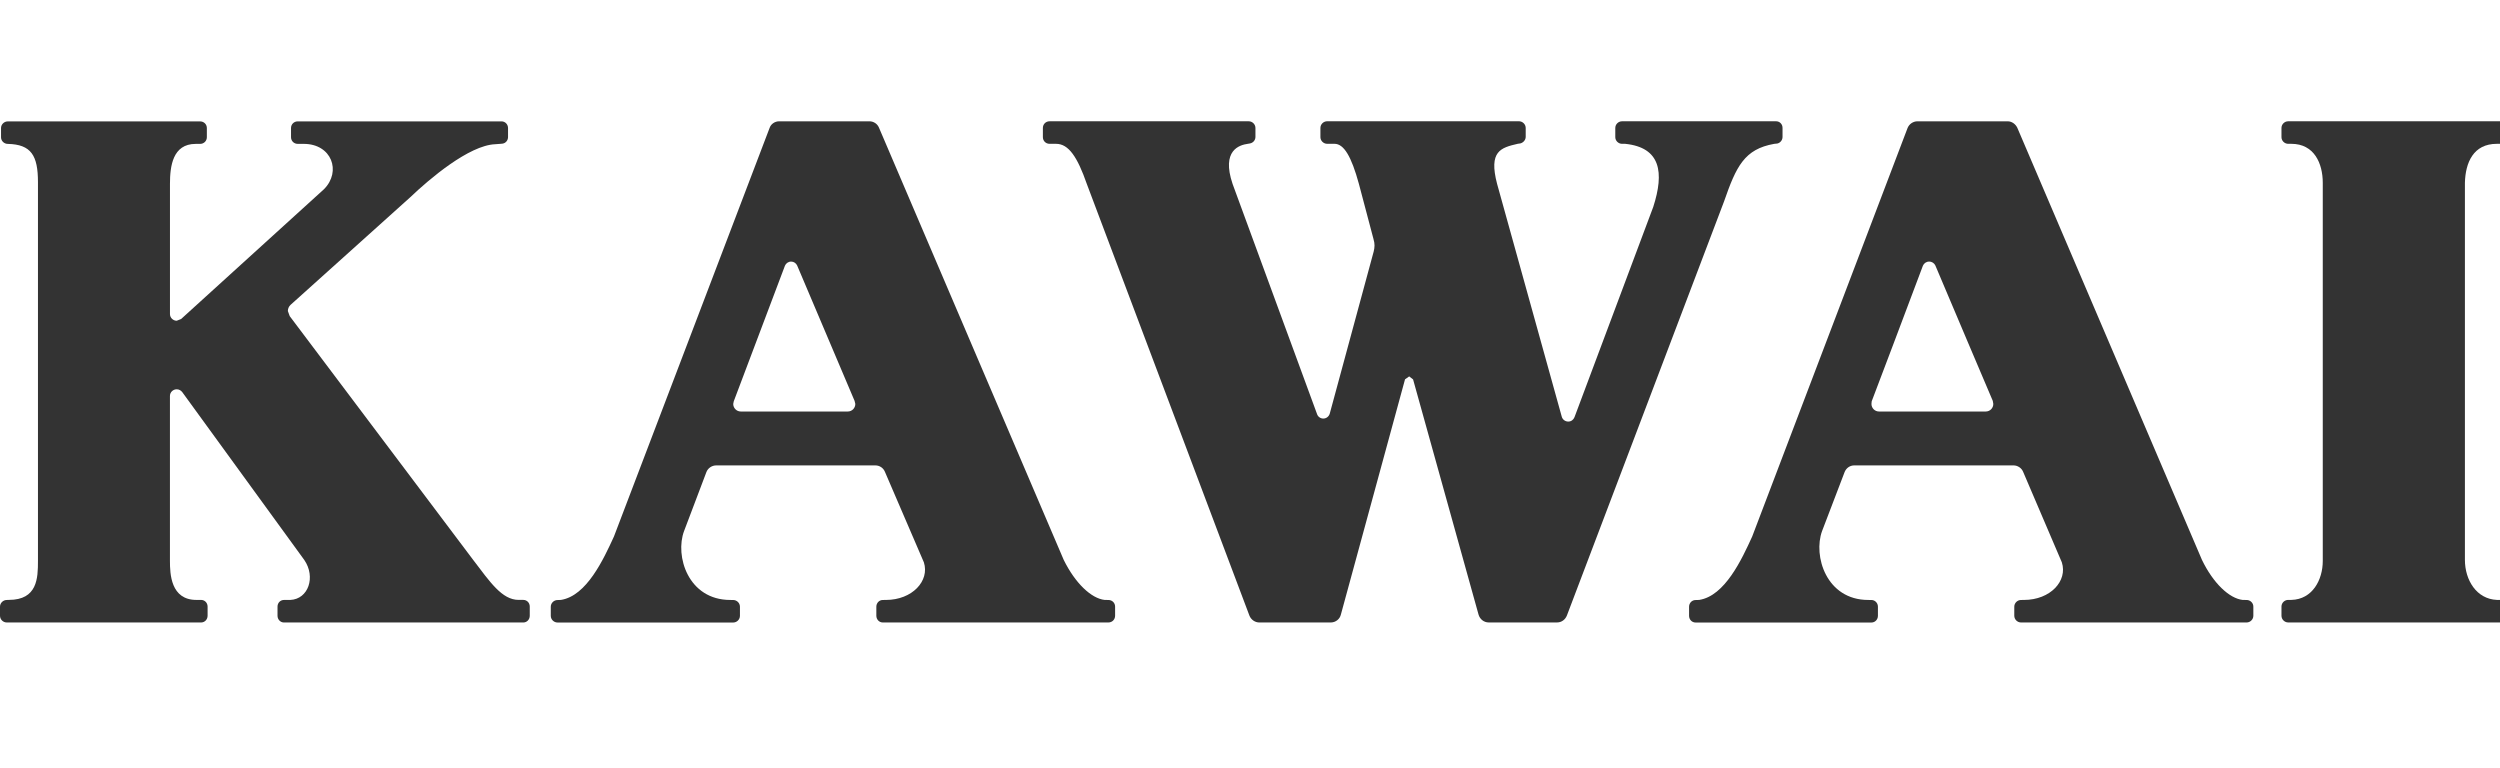 <?xml version="1.0" encoding="utf-8"?>
<!-- Generator: Adobe Illustrator 17.0.2, SVG Export Plug-In . SVG Version: 6.00 Build 0)  -->
<!DOCTYPE svg PUBLIC "-//W3C//DTD SVG 1.1//EN" "http://www.w3.org/Graphics/SVG/1.1/DTD/svg11.dtd">
<svg version="1.1" id="Livello_1" xmlns="http://www.w3.org/2000/svg" xmlns:xlink="http://www.w3.org/1999/xlink" x="0px" y="0px"
	 width="123.679px" height="38px" viewBox="0 26.925 123.679 38" enable-background="new 0 26.925 123.679 38" xml:space="preserve"
	>
<g>
	<path fill="#333333" d="M123.524,34.04h0.155c0.179,0,0.321-0.148,0.321-0.33v-0.454c0-0.185-0.143-0.331-0.321-0.331h-10.477
		c-0.18,0-0.334,0.146-0.334,0.331v0.454c0,0.182,0.154,0.33,0.334,0.33h0.154c1.131,0,1.555,0.968,1.555,1.928v18.708
		c0,0.937-0.513,1.903-1.555,1.927h-0.154c-0.18,0-0.334,0.146-0.334,0.329v0.453c0,0.185,0.154,0.334,0.334,0.334h10.477
		c0.179,0,0.321-0.149,0.321-0.334v-0.453c0-0.184-0.143-0.329-0.321-0.329h-0.155c-1.002-0.042-1.581-0.975-1.581-1.983V35.968
		C121.969,34.975,122.355,34.04,123.524,34.04"/>
	<path fill="#333333" d="M87.868,32.925h-7.622c-0.18,0-0.335,0.146-0.335,0.331v0.454c0,0.182,0.155,0.33,0.335,0.33H80.4
		c1.76,0.182,1.939,1.414,1.389,3.121l-3.896,10.402c-0.051,0.13-0.166,0.218-0.309,0.218c-0.154,0-0.283-0.103-0.321-0.241
		l-3.2-11.52c-0.424-1.621,0.18-1.786,1.029-1.983l0.117-0.016c0.14-0.032,0.27-0.165,0.27-0.325v-0.441
		c-0.001-0.185-0.156-0.331-0.335-0.331h-9.487c-0.179,0-0.334,0.146-0.334,0.331v0.454c0,0.182,0.155,0.33,0.334,0.33h0.361
		c0.463,0,0.835,0.614,1.209,1.983l0.719,2.718c0.077,0.254,0.063,0.419,0.012,0.63l-2.171,8.01
		c-0.038,0.144-0.167,0.252-0.321,0.252c-0.143,0-0.27-0.095-0.31-0.224l-4.178-11.384c-0.567-1.673,0.348-1.926,0.746-1.983
		l0.115-0.02c0.155-0.029,0.27-0.164,0.27-0.321v-0.444c-0.001-0.185-0.155-0.331-0.335-0.331h-9.847
		c-0.193,0-0.334,0.146-0.334,0.331v0.454c0,0.182,0.14,0.33,0.334,0.33h0.321c0.618,0,1.055,0.653,1.518,1.983l8.045,21.357
		c0.078,0.198,0.272,0.34,0.49,0.34h3.534c0.244,0,0.45-0.17,0.501-0.393l3.173-11.636l0.206-0.145l0.193,0.151l3.239,11.636
		c0.064,0.218,0.258,0.386,0.502,0.386h3.379c0.231,0,0.41-0.145,0.489-0.343l7.775-20.486c0.604-1.736,1.003-2.585,2.481-2.848
		l0.155-0.016c0.141-0.032,0.257-0.165,0.257-0.325v-0.443C88.188,33.072,88.049,32.925,87.868,32.925"/>
	<path fill="#333333" d="M25.887,56.603h-0.229c-0.823,0-1.415-0.885-2.249-1.978l-9.076-12.06l-0.092-0.252
		c0-0.12,0.051-0.229,0.13-0.303l5.925-5.327c0.94-0.899,2.905-2.571,4.205-2.623l0.269-0.02l0.091-0.009
		c0.155-0.022,0.272-0.159,0.272-0.325v-0.446c0-0.184-0.143-0.33-0.321-0.33h-10.08c-0.193,0-0.335,0.146-0.335,0.33v0.453
		c0,0.182,0.141,0.33,0.335,0.33h0.295c1.376,0,1.877,1.36,1.002,2.241l-7.069,6.423l-0.218,0.086c-0.18,0-0.334-0.148-0.334-0.331
		v-6.439c0-0.866,0.129-1.979,1.272-1.979h0.217c0.193,0,0.336-0.148,0.336-0.33v-0.453c0-0.184-0.143-0.33-0.336-0.33H0.386
		c-0.181,0-0.335,0.146-0.335,0.33v0.454c0,0.184,0.154,0.329,0.335,0.329c1.157,0.026,1.492,0.573,1.492,1.895V54.68
		c0,0.846-0.026,1.923-1.441,1.923l-0.102,0.004C0.154,56.607,0,56.757,0,56.938v0.448c0,0.185,0.154,0.334,0.335,0.334h9.614
		c0.18,0,0.321-0.149,0.321-0.334v-0.453c0-0.184-0.141-0.329-0.321-0.329H9.718c-1.272,0-1.311-1.286-1.311-1.938v-8.151
		c0-0.186,0.154-0.331,0.334-0.331c0.117,0,0.206,0.055,0.272,0.135l6.04,8.308c0.578,0.841,0.205,1.939-0.694,1.978h-0.309
		c-0.18,0-0.321,0.145-0.321,0.329v0.453c0,0.185,0.141,0.334,0.321,0.334h11.837c0.181,0,0.321-0.149,0.321-0.334v-0.453
		C26.209,56.749,26.069,56.603,25.887,56.603"/>
	<path fill="#333333" d="M41.943,47.283h-5.296c-0.206,0-0.373-0.169-0.373-0.374l0.026-0.131c0.011-0.017,2.03-5.369,2.532-6.707
		c0.05-0.119,0.166-0.205,0.309-0.205c0.129,0,0.244,0.082,0.295,0.193c0.552,1.295,2.841,6.692,2.841,6.698l0.037,0.151
		C42.314,47.115,42.148,47.283,41.943,47.283 M54.833,56.607l-0.18-0.002c-0.668-0.073-1.463-0.83-2.03-1.983l-9.14-21.384
		c-0.076-0.182-0.255-0.312-0.474-0.312h-4.462c-0.218,0-0.412,0.138-0.475,0.331l-7.699,20.21c-0.515,1.125-1.352,2.94-2.624,3.137
		l-0.166,0.006c-0.18,0-0.335,0.148-0.335,0.331v0.449c0,0.185,0.155,0.332,0.335,0.332h8.689c0.18,0,0.334-0.148,0.334-0.332
		v-0.451c0-0.181-0.154-0.331-0.334-0.331l-0.141-0.002c-2.094,0-2.75-2.184-2.289-3.409l1.106-2.921
		c0.076-0.193,0.269-0.327,0.487-0.327h7.867c0.218,0,0.399,0.129,0.476,0.316l1.928,4.481c0.294,0.918-0.579,1.859-1.877,1.859
		l-0.155,0.002c-0.18,0-0.32,0.15-0.32,0.331v0.448c0,0.185,0.14,0.334,0.32,0.334h11.158c0.193,0,0.334-0.149,0.334-0.334v-0.448
		C55.168,56.757,55.027,56.607,54.833,56.607"/>
	<path fill="#333333" d="M98.24,47.283h-5.284c-0.206,0-0.372-0.169-0.372-0.374l0.012-0.131c0.014-0.017,2.031-5.369,2.533-6.707
		c0.051-0.119,0.166-0.205,0.308-0.205s0.257,0.082,0.308,0.193c0.553,1.295,2.828,6.692,2.841,6.698l0.026,0.151
		C98.613,47.115,98.446,47.283,98.24,47.283 M111.146,56.607l-0.193-0.002c-0.667-0.073-1.464-0.83-2.019-1.983l-9.138-21.384
		c-0.091-0.182-0.27-0.312-0.476-0.312h-4.459c-0.218,0-0.413,0.138-0.49,0.331l-7.687,20.21c-0.513,1.125-1.349,2.94-2.623,3.137
		l-0.179,0.006c-0.18,0-0.321,0.148-0.321,0.331v0.449c0,0.185,0.141,0.332,0.321,0.332h8.701c0.179,0,0.321-0.148,0.321-0.332
		v-0.451c0-0.181-0.143-0.331-0.321-0.331l-0.155-0.002c-2.082,0-2.737-2.184-2.287-3.409l1.116-2.921
		c0.078-0.193,0.258-0.327,0.476-0.327h7.879c0.205,0,0.399,0.129,0.475,0.316l1.916,4.481c0.295,0.918-0.567,1.859-1.876,1.859
		l-0.143,0.002c-0.18,0-0.334,0.15-0.334,0.331v0.448c0,0.185,0.154,0.334,0.334,0.334h11.159c0.179,0,0.334-0.149,0.334-0.334
		v-0.448C111.48,56.757,111.325,56.607,111.146,56.607"/>
</g>
</svg>
